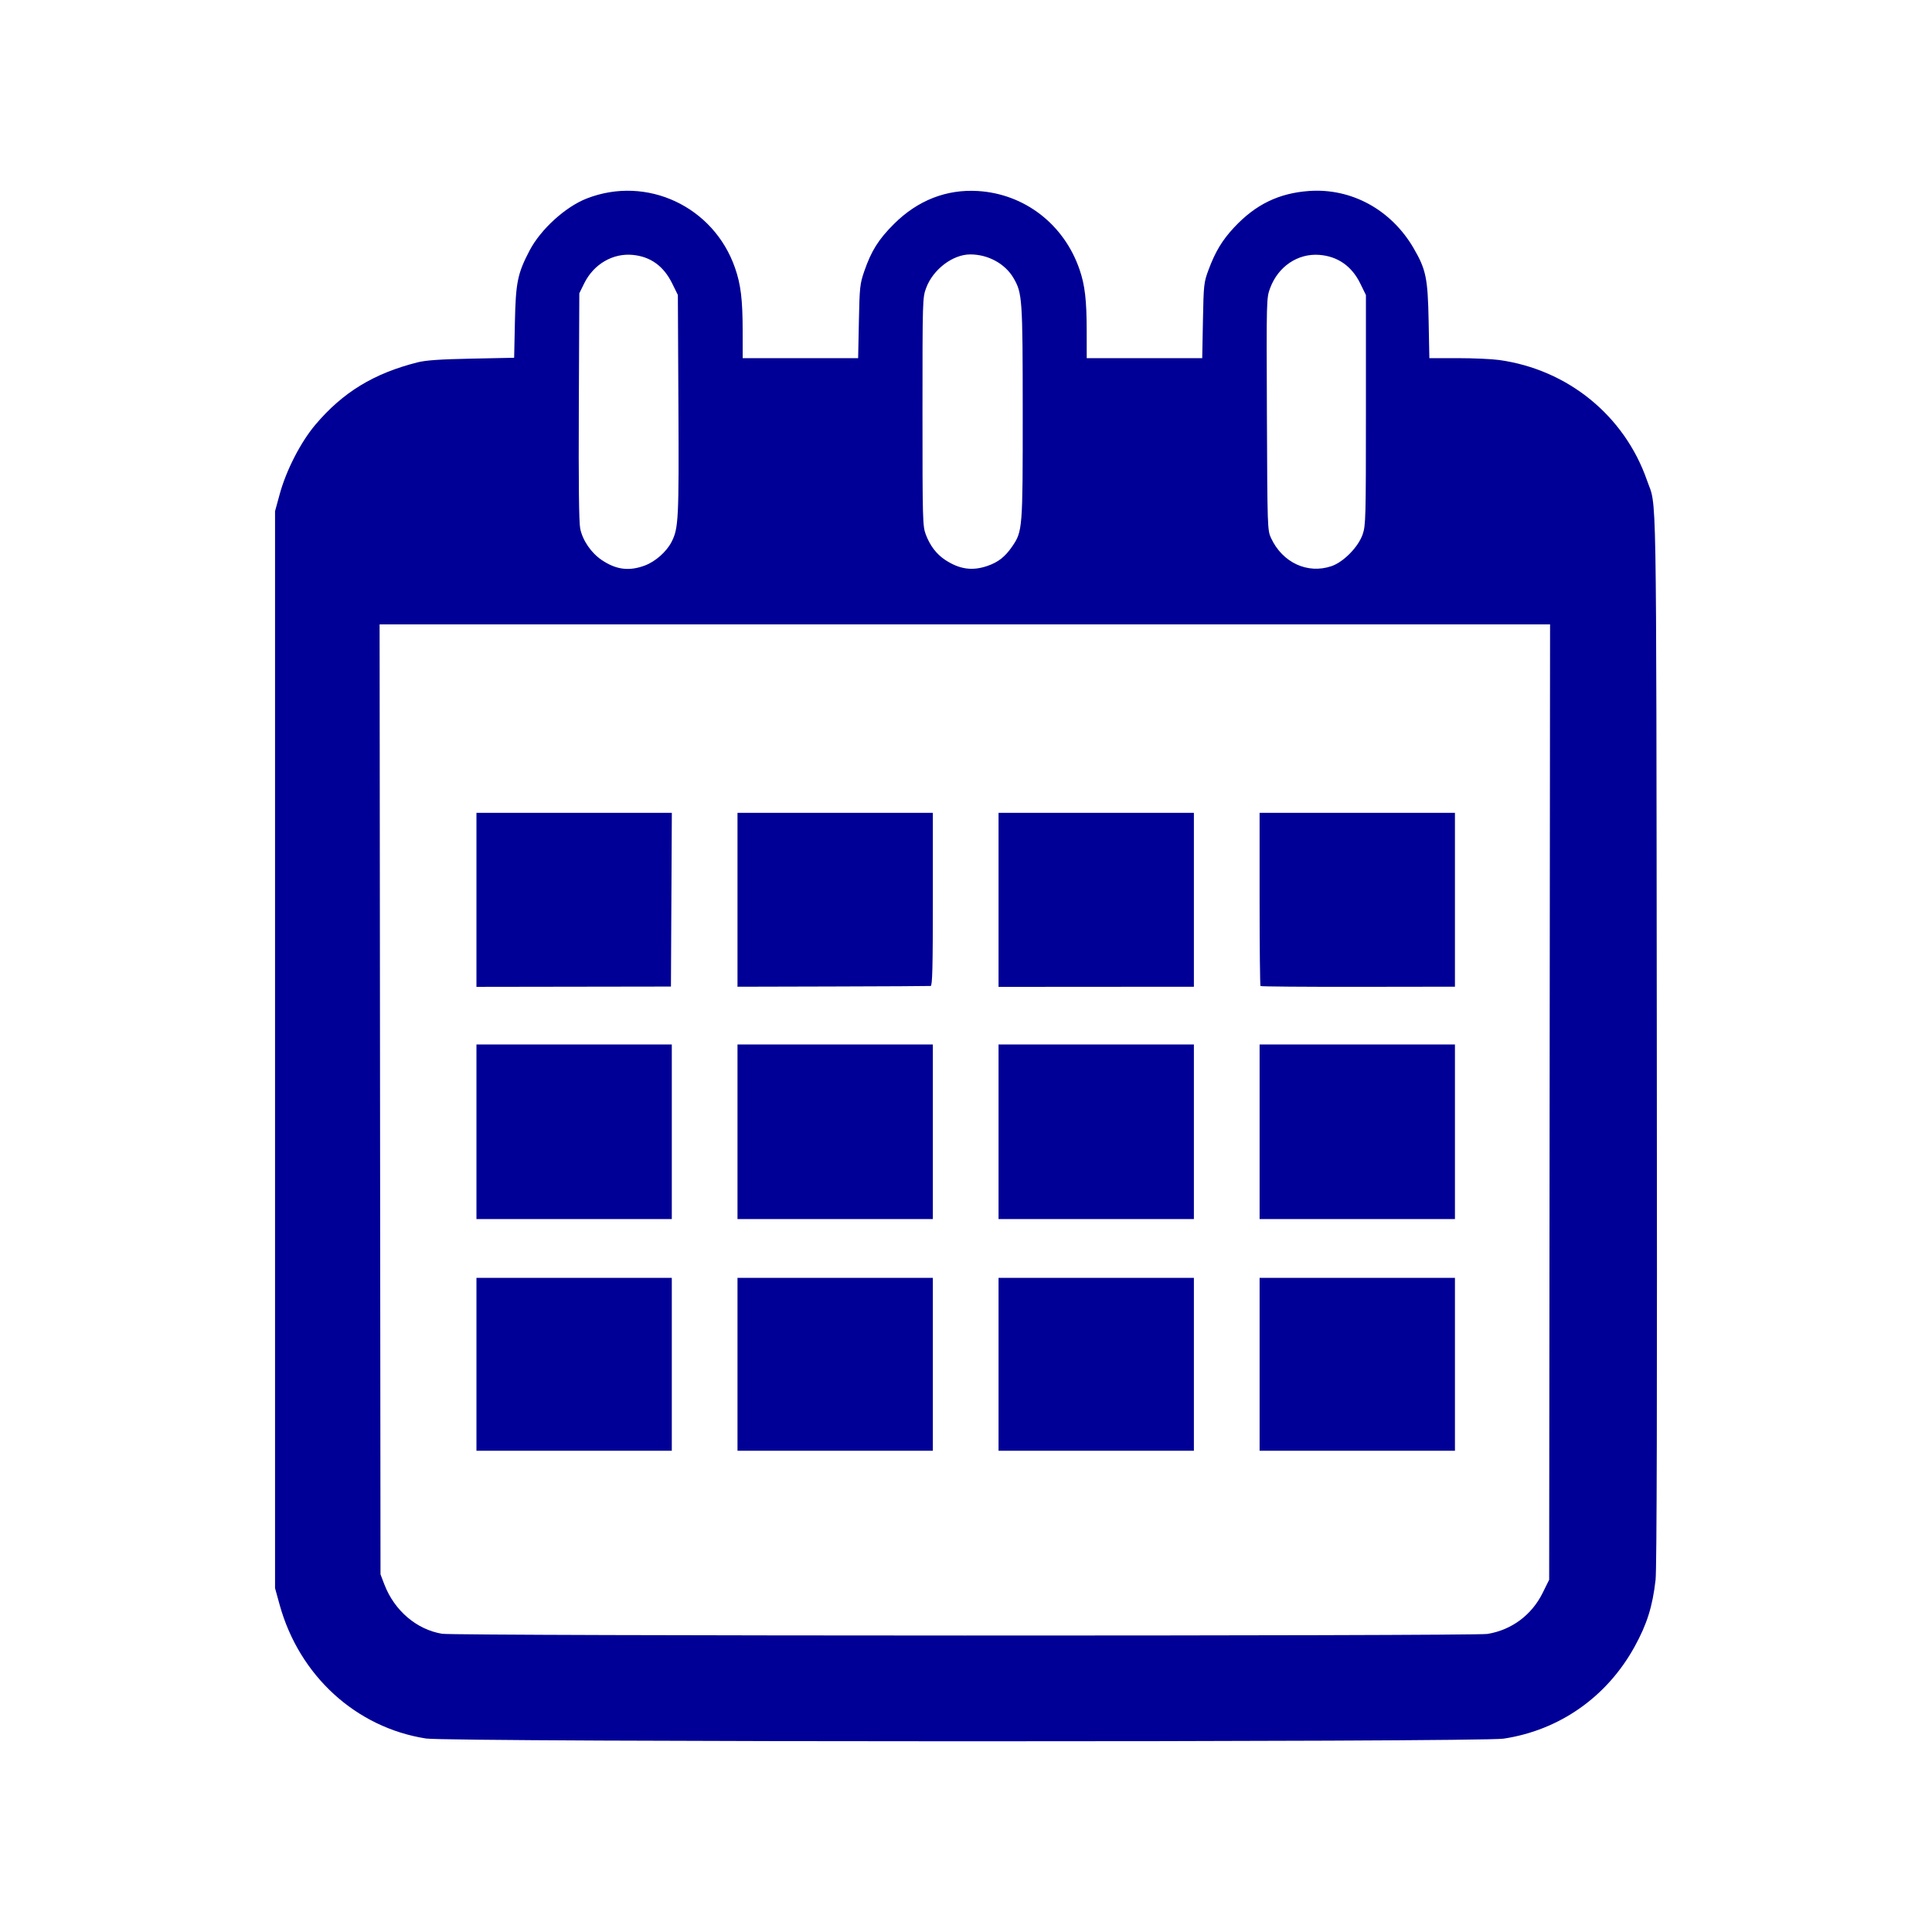 <?xml version="1.0" encoding="UTF-8" standalone="no"?>
<!-- Created with Inkscape (http://www.inkscape.org/) -->

<svg
   xmlns:dc="http://purl.org/dc/elements/1.1/"
   xmlns:cc="http://creativecommons.org/ns#"
   xmlns:rdf="http://www.w3.org/1999/02/22-rdf-syntax-ns#"
   xmlns:svg="http://www.w3.org/2000/svg"
   xmlns="http://www.w3.org/2000/svg"
   xmlns:sodipodi="http://sodipodi.sourceforge.net/DTD/sodipodi-0.dtd"
   xmlns:inkscape="http://www.inkscape.org/namespaces/inkscape"
   version="1.1"
   id="svg2"
   width="512"
   height="512"
   viewBox="0 0 512 512"
   sodipodi:docname="calendar.svg"
   inkscape:version="0.92.5 (2060ec1f9f, 2020-04-08)"
   inkscape:export-filename="/home/djl11/ivy_all/submodules/unifyai.github.io/img/prototype/calendar.png"
   inkscape:export-xdpi="96"
   inkscape:export-ydpi="96">
  <defs
     id="defs6" />
  <sodipodi:namedview
     pagecolor="#ffffff"
     bordercolor="#666666"
     borderopacity="1"
     objecttolerance="10"
     gridtolerance="10"
     guidetolerance="10"
     inkscape:pageopacity="0"
     inkscape:pageshadow="2"
     inkscape:window-width="1848"
     inkscape:window-height="1016"
     id="namedview4"
     showgrid="false"
     inkscape:zoom="0.78841876"
     inkscape:cx="477.12538"
     inkscape:cy="303.74375"
     inkscape:window-x="72"
     inkscape:window-y="27"
     inkscape:window-maximized="1"
     inkscape:current-layer="svg2" />
  <path
     style="fill:#000096;stroke-width:0.458;fill-opacity:1"
     d="M 112.904,460.724 C 94.353,457.834 79.306,444.091 74.109,425.292 l -1.218,-4.407 V 278.171 135.458 l 1.255,-4.581 c 1.722,-6.285 5.565,-13.748 9.435,-18.324 7.275,-8.602 15.49,-13.613 27.107,-16.534 2.187,-0.55 5.978,-0.81 14.272,-0.978 l 11.294,-0.229 0.2,-9.456 c 0.222,-10.524 0.701,-12.86 3.882,-18.952 2.941,-5.632 9.521,-11.616 15.19,-13.815 15.896,-6.167 33.602,2.13 39.258,18.395 1.541,4.431 2.017,8.357 2.028,16.714 l 0.009,7.216 h 15.297 15.297 l 0.198,-9.736 c 0.185,-9.084 0.28,-9.974 1.423,-13.289 1.861,-5.398 3.78,-8.453 7.871,-12.532 6.275,-6.256 13.886,-9.245 22.245,-8.736 12.382,0.755 22.835,8.834 26.946,20.825 1.42,4.141 1.876,8.07 1.886,16.252 l 0.009,7.216 h 15.303 15.303 l 0.191,-9.965 c 0.183,-9.536 0.246,-10.112 1.468,-13.401 1.812,-4.876 3.64,-7.905 6.829,-11.314 5.661,-6.052 11.823,-9.046 19.795,-9.619 11.276,-0.81 21.828,4.97 27.769,15.209 3.255,5.61 3.726,7.894 3.948,19.124 l 0.197,9.965 h 7.481 c 4.115,0 9.071,0.221 11.014,0.491 18.215,2.533 33.233,14.769 39.193,31.932 2.618,7.538 2.415,-4.077 2.585,147.858 0.107,95.643 0.005,140.602 -0.327,143.504 -0.806,7.052 -2.27,11.714 -5.552,17.678 -7.33,13.321 -19.906,22.151 -34.73,24.386 -6.351,0.957 -279.4,0.922 -285.556,-0.037 z m 281.277,-27.714 c 6.403,-1.039 11.738,-5.004 14.644,-10.884 l 1.722,-3.485 0.118,-126.587 0.118,-126.587 H 255.689 100.596 l 0.121,125.876 0.121,125.876 1.009,2.642 c 2.651,6.942 8.537,11.98 15.311,13.106 3.579,0.594 273.367,0.636 277.023,0.043 z M 126.265,361.555 V 338.647 h 25.885 25.885 v 22.907 22.907 h -25.885 -25.885 z m 69.18,0 V 338.647 h 25.885 25.885 v 22.907 22.907 h -25.885 -25.885 z m 69.18,0 V 338.647 h 25.885 25.885 v 22.907 22.907 h -25.885 -25.885 z m 69.181,0 V 338.647 h 25.885 25.885 v 22.907 22.907 h -25.885 -25.885 z M 126.265,299.934 v -23.137 h 25.885 25.885 v 23.137 23.137 h -25.885 -25.885 z m 69.18,0 v -23.137 h 25.885 25.885 v 23.137 23.137 h -25.885 -25.885 z m 69.18,0 v -23.137 h 25.885 25.885 v 23.137 23.137 h -25.885 -25.885 z m 69.181,0 v -23.137 h 25.885 25.885 v 23.137 23.137 h -25.885 -25.885 z M 126.265,238.466 v -23.061 h 25.89 25.89 l -0.119,23.022 -0.119,23.022 -25.771,0.039 -25.771,0.039 v -23.061 z m 69.18,-0.015 v -23.047 h 25.885 25.885 v 22.907 c 0,17.981 -0.123,22.923 -0.573,22.981 -0.315,0.04 -11.963,0.103 -25.885,0.139 l -25.313,0.066 z m 69.18,0.017 v -23.064 h 25.885 25.885 v 23.046 23.046 l -25.885,0.018 -25.885,0.018 v -23.064 z m 69.426,22.844 c -0.135,-0.135 -0.246,-10.52 -0.246,-23.077 v -22.831 h 25.885 25.885 v 23.04 23.04 l -25.64,0.037 c -14.102,0.02 -25.75,-0.074 -25.885,-0.209 z M 170.883,149.87 c 2.812,-1.052 5.756,-3.656 7.091,-6.272 1.848,-3.623 1.964,-5.937 1.811,-36.326 l -0.146,-29.103 -1.51,-3.066 c -2.25,-4.569 -5.668,-7.059 -10.353,-7.543 -5.335,-0.551 -10.45,2.429 -12.966,7.553 l -1.286,2.618 -0.13,29.974 c -0.089,20.569 0.028,30.738 0.375,32.41 0.649,3.125 2.891,6.396 5.68,8.286 3.81,2.582 7.27,3.026 11.433,1.469 z m 90.807,0.1 c 2.851,-0.985 4.669,-2.412 6.528,-5.12 2.776,-4.045 2.824,-4.641 2.813,-35.488 -0.01,-30.262 -0.109,-31.697 -2.443,-35.681 -2.233,-3.81 -6.716,-6.258 -11.462,-6.258 -4.625,0 -9.839,3.954 -11.671,8.851 -0.974,2.602 -0.987,3.04 -0.987,32.853 0,28.722 0.044,30.331 0.883,32.538 1.118,2.943 2.828,5.19 5.089,6.686 3.809,2.521 7.222,3.012 11.251,1.619 z m 91.163,0.069 c 3.185,-1.083 7.093,-5.059 8.255,-8.4 0.827,-2.378 0.875,-4.176 0.875,-32.982 V 78.189 l -1.497,-3.06 c -2.253,-4.605 -5.974,-7.205 -10.852,-7.583 -5.69,-0.44 -10.887,3.059 -13.023,8.769 -0.991,2.648 -0.995,2.811 -0.869,33.422 0.124,30.172 0.145,30.8 1.092,32.845 3.015,6.517 9.671,9.615 16.02,7.456 z"
     id="path817"
     inkscape:connector-curvature="0" />
</svg>
